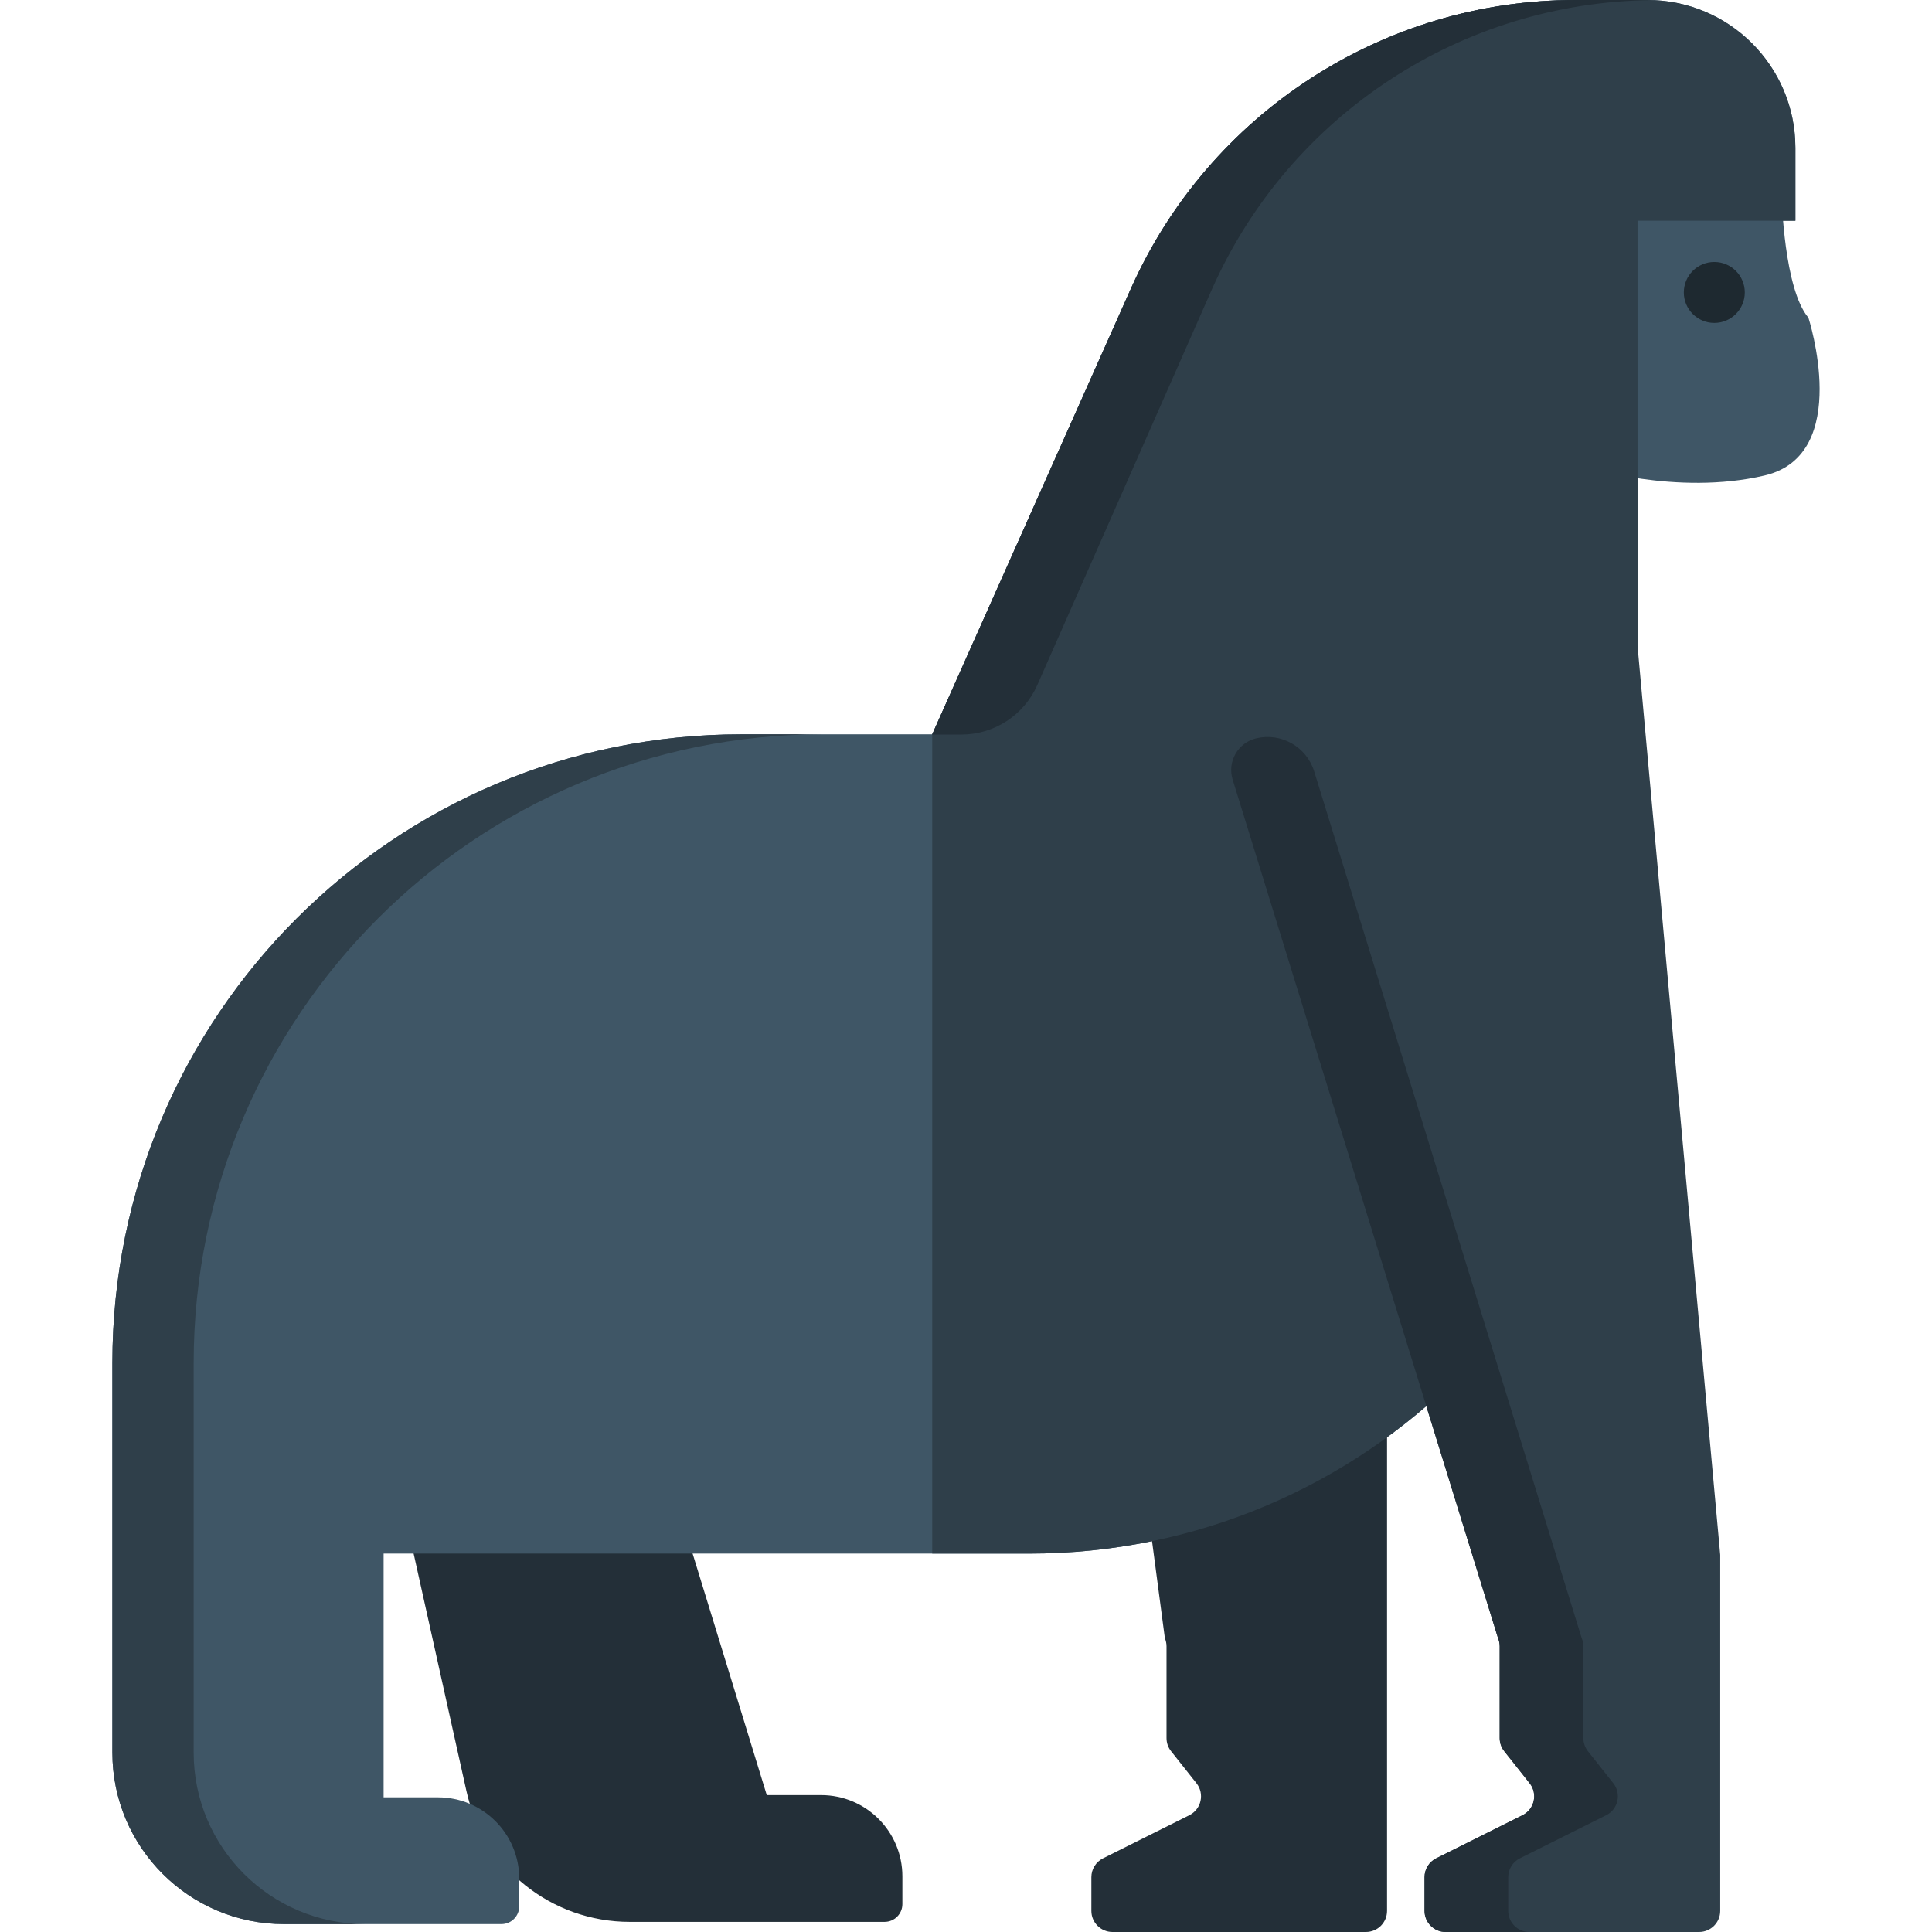 <?xml version="1.0" encoding="iso-8859-1"?>
<!-- Generator: Adobe Illustrator 19.0.0, SVG Export Plug-In . SVG Version: 6.00 Build 0)  -->
<svg version="1.1" id="Layer_1" xmlns="http://www.w3.org/2000/svg" xmlns:xlink="http://www.w3.org/1999/xlink" x="0px" y="0px"
	 viewBox="0 0 512.001 512.001" style="enable-background:new 0 0 512.001 512.001;" xml:space="preserve">
<path style="fill:#232F38;" d="M217.6,475.723h-14.398l-27.103-88.284h-71.882l19.388,87.19
	c4.508,20.271,22.499,34.694,43.278,34.694h0.377h35.94h31.227c2.603,0,4.714-2.109,4.714-4.71v-7.36
	C239.142,485.361,229.498,475.723,217.6,475.723z"/>
<g>
	<path style="fill:#3F5666;" d="M436.581,0h-18.995c-50.953,0-97.146,29.958-117.874,76.475L247.05,194.603h-50.518
		c-92.103,0-166.752,74.603-166.752,166.634v103.215c0,25.107,20.366,45.46,45.489,45.46h57.62c2.603,0,4.714-2.11,4.714-4.71v-7.36
		c0-11.894-9.651-21.527-21.541-21.527h-14.401v-64.592H247.05h25.665c89.062,0,161.25-72.142,161.25-161.135V58.492h41.833V39.191
		C475.797,17.546,458.24,0,436.581,0z"/>
	<path style="fill:#3F5666;" d="M472.181,52.405c0,0,0.589,24.141,7.07,31.796c0,0,11.783,36.31-11.588,41.805
		c-23.371,5.495-47.725-2.355-47.725-2.355V52.405H472.181z"/>
</g>
<path style="fill:#232F38;" d="M293.037,315.692l15.667,118.445c0.287,0.684,0.436,1.42,0.436,2.163v24.322
	c0,1.259,0.425,2.482,1.208,3.469l6.727,8.492c2.203,2.78,1.29,6.881-1.884,8.467l-22.875,11.43
	c-1.894,0.947-3.091,2.882-3.091,4.999v8.934c0,3.087,2.504,5.588,5.592,5.588h67.174c3.089,0,5.592-2.501,5.592-5.588v-94.349
	v-97.637L293.037,315.692z"/>
<g>
	<path style="fill:#2F3F4A;" d="M51.325,464.452V361.237c0-92.031,74.651-166.634,166.752-166.634h-21.545
		c-92.103,0-166.752,74.603-166.752,166.634v103.215c0,25.107,20.366,45.46,45.489,45.46h21.545
		C71.691,509.912,51.325,489.559,51.325,464.452z"/>
	<path style="fill:#2F3F4A;" d="M475.797,39.191v19.301h-41.833v192.094c0,88.993-72.188,161.135-161.25,161.135H247.05V194.602
		l52.662-118.128C320.44,29.958,366.632,0,417.586,0h18.995C458.24,0,475.797,17.547,475.797,39.191z"/>
</g>
<path style="fill:#232F38;" d="M436.581,0h-18.995c-50.953,0-97.146,29.959-117.874,76.475L247.05,194.603v0.063h7.707
	c8.723,0,16.623-5.151,20.146-13.135l46.354-105.055c20.527-46.065,66.03-75.873,116.396-76.448C437.296,0.018,436.94,0,436.581,0z"
	/>
<circle style="fill:#1E2930;" cx="454.312" cy="77.5" r="8.079"/>
<path style="fill:#2F3F4A;" d="M323.953,197.841l73.046,236.296c0.287,0.684,0.436,1.42,0.436,2.163v24.322
	c0,1.259,0.425,2.482,1.208,3.469l6.727,8.492c2.203,2.78,1.29,6.881-1.884,8.467l-22.875,11.43
	c-1.894,0.947-3.091,2.882-3.091,4.999v8.934c0,3.087,2.504,5.588,5.592,5.588h67.174c3.089,0,5.592-2.501,5.592-5.588v-94.349
	l-21.914-240.915L323.953,197.841z"/>
<path style="fill:#232F38;" d="M399.694,506.412v-8.931c0-2.119,1.196-4.055,3.091-5.002l22.878-11.431
	c3.17-1.584,4.081-5.686,1.88-8.466l-6.727-8.492c-0.782-0.987-1.208-2.21-1.208-3.469v-24.322c0-0.743-0.148-1.478-0.436-2.163
	l-70.897-229.708c-2.016-6.53-8.76-10.364-15.398-8.754l0,0c-4.836,1.173-7.68,6.186-6.21,10.942l70.332,227.519
	c0.287,0.684,0.436,1.42,0.436,2.163v24.322c0,1.259,0.425,2.482,1.207,3.468l6.727,8.492c2.202,2.779,1.29,6.881-1.88,8.465
	l-22.881,11.433c-1.892,0.946-3.088,2.881-3.088,4.997v8.934c0,3.087,2.5,5.588,5.585,5.588h22.18
	C402.198,512,399.694,509.497,399.694,506.412z"/>
<g>
</g>
<g>
</g>
<g>
</g>
<g>
</g>
<g>
</g>
<g>
</g>
<g>
</g>
<g>
</g>
<g>
</g>
<g>
</g>
<g>
</g>
<g>
</g>
<g>
</g>
<g>
</g>
<g>
</g>
</svg>
